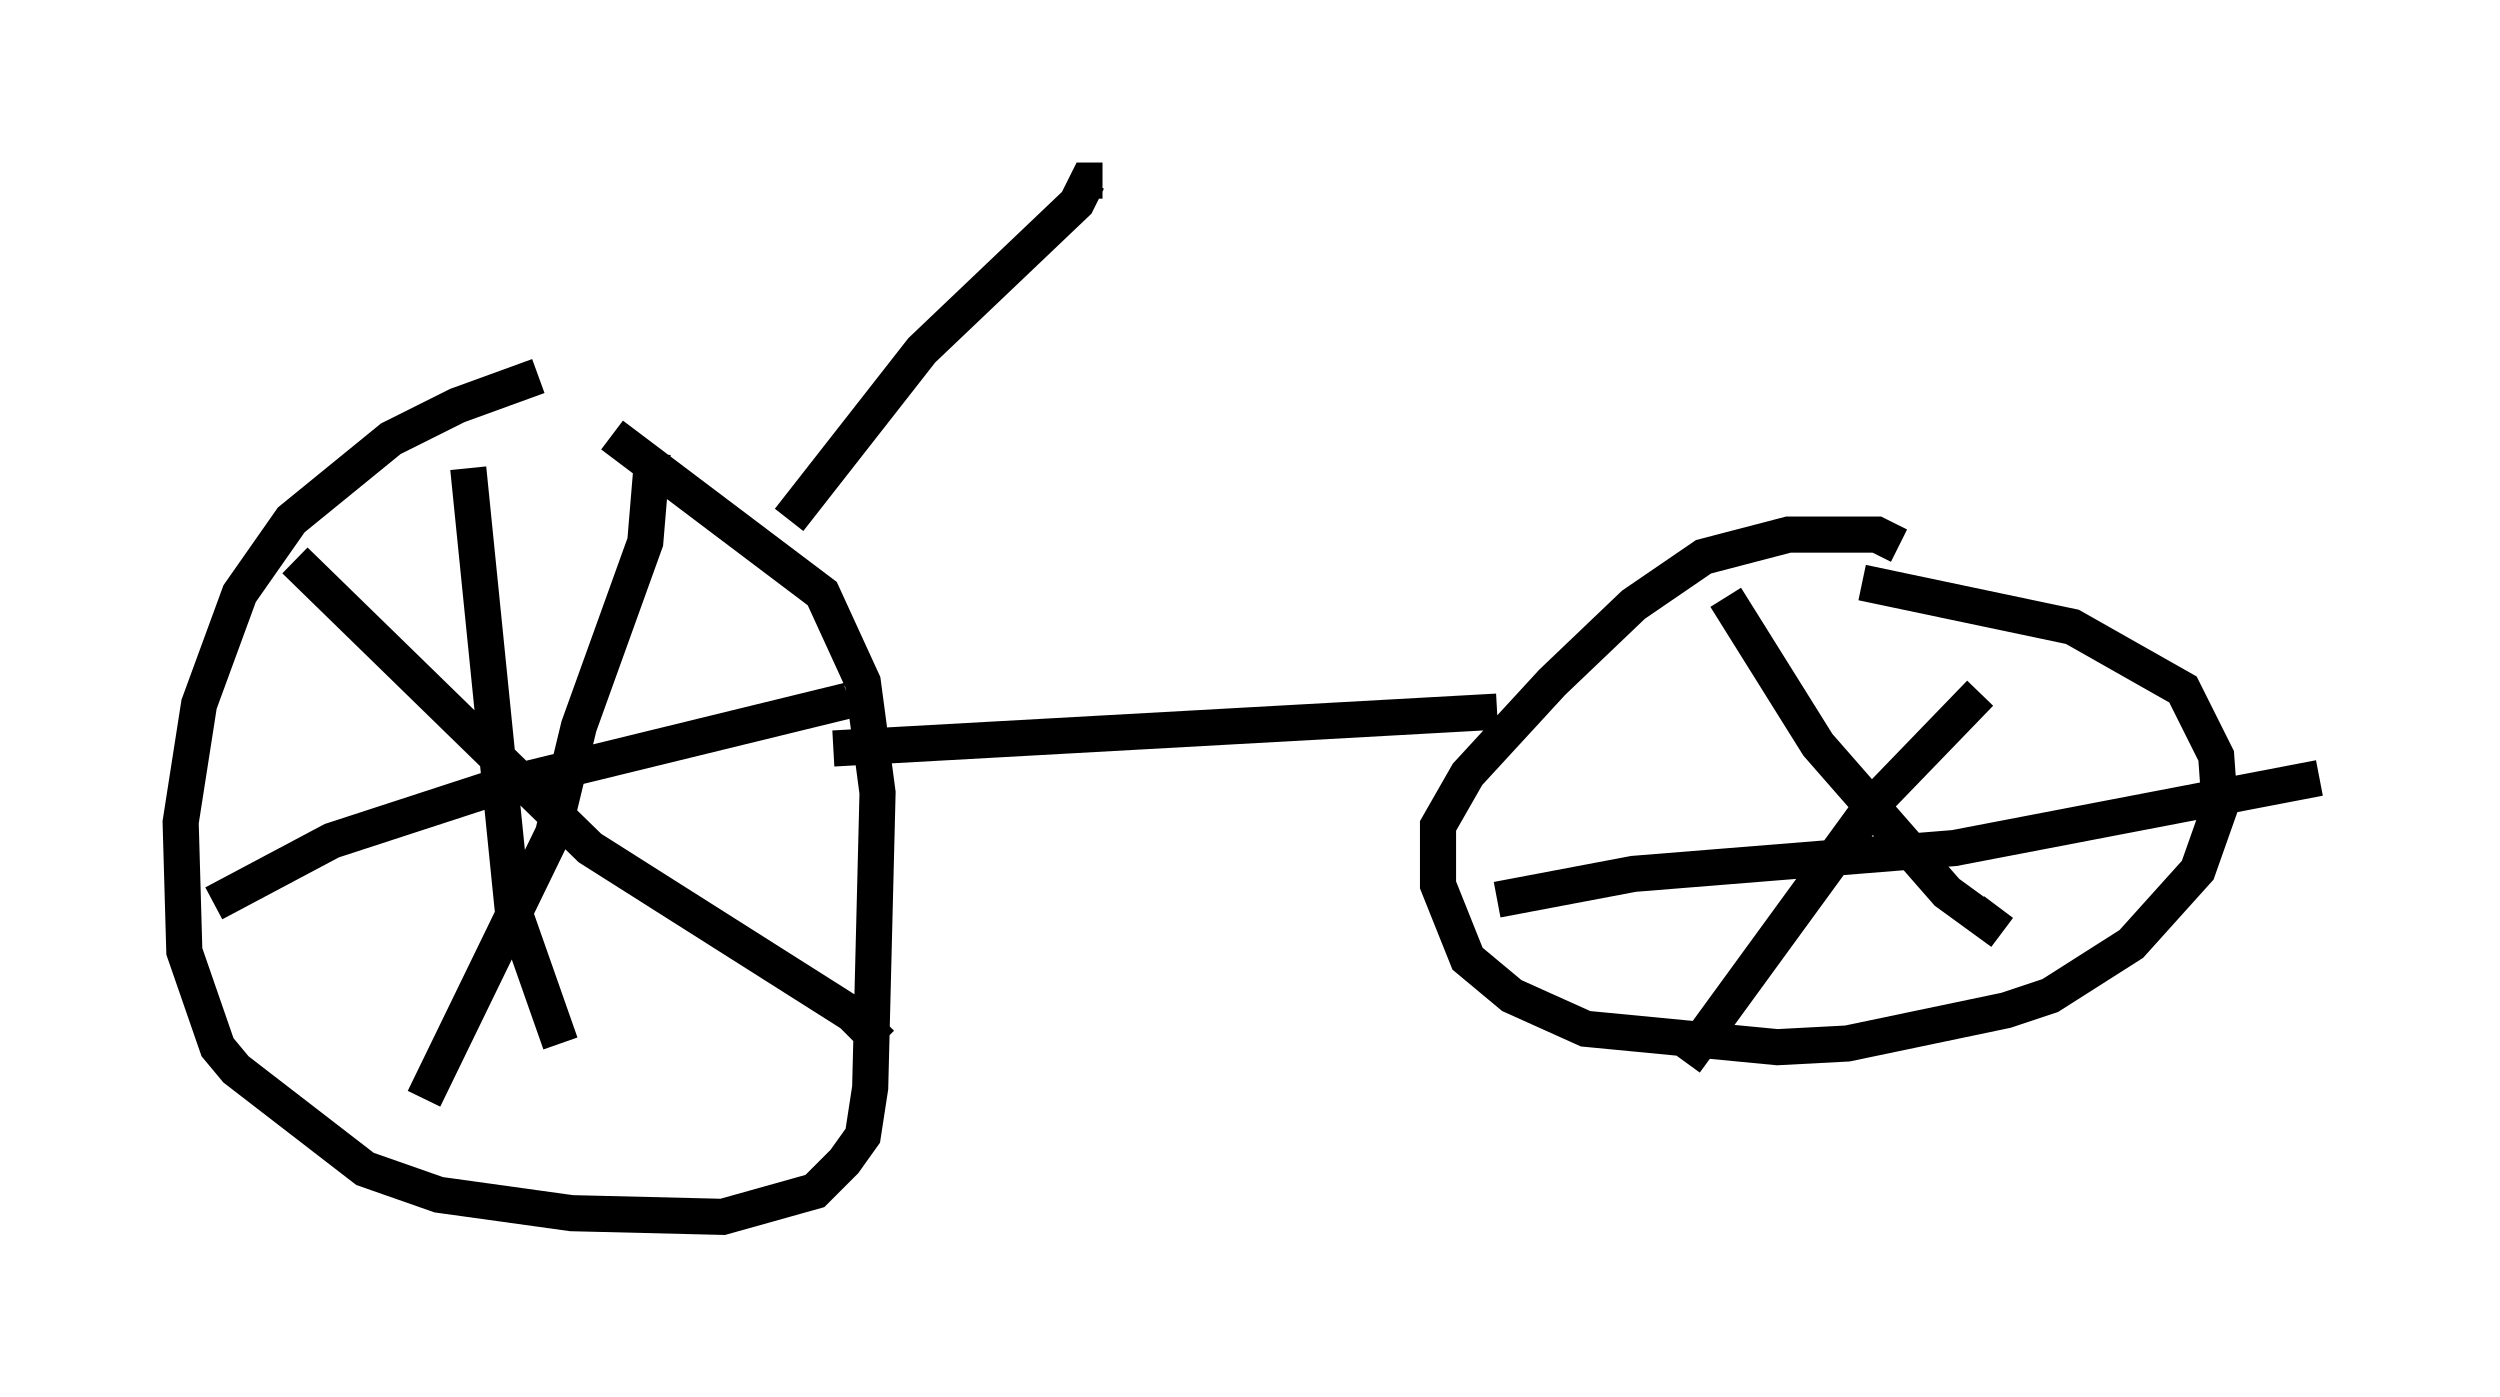 <?xml version="1.0" encoding="utf-8" ?>
<svg baseProfile="full" height="38.686" version="1.1" width="69.209" xmlns="http://www.w3.org/2000/svg" xmlns:ev="http://www.w3.org/2001/xml-events" xmlns:xlink="http://www.w3.org/1999/xlink"><defs /><rect fill="white" height="38.686" width="69.209" x="0" y="0" /><path d="M16.638, 10.41 m-1.735, 0.0 l-2.246, 0.817 -1.838, 0.919 l-2.756, 2.246 -1.429, 2.042 l-1.123, 3.063 -0.51, 3.267 l0.102, 3.573 0.919, 2.654 l0.51, 0.613 3.573, 2.756 l2.042, 0.715 3.675, 0.51 l4.185, 0.102 2.552, -0.715 l0.817, -0.817 0.51, -0.715 l0.204, -1.327 0.204, -8.167 l-0.408, -3.063 -1.123, -2.45 l-5.819, -4.39 m-8.779, 3.471 l8.167, 7.963 7.248, 4.594 l0.817, 0.817 m-6.329, -16.334 l-0.204, 2.45 -1.838, 5.104 l-0.715, 2.96 -3.573, 7.35 m1.225, -17.456 l1.225, 12.148 1.327, 3.777 m-9.596, -3.879 l3.267, -1.735 4.696, -1.531 l9.596, -2.348 m-1.633, -5.002 l3.675, -4.696 4.288, -4.083 l0.306, -0.613 0.408, 0.0 m-7.452, 15.721 l18.375, -1.021 m11.127, -4.594 l-0.613, -0.306 -2.45, 0.0 l-2.348, 0.613 -1.94, 1.327 l-2.246, 2.144 -2.348, 2.552 l-0.817, 1.429 0.0, 1.633 l0.817, 2.042 1.225, 1.021 l2.042, 0.919 5.308, 0.51 l1.94, -0.102 4.39, -0.919 l1.225, -0.408 2.246, -1.429 l1.838, -2.042 0.613, -1.735 l-0.102, -1.429 -0.919, -1.838 l-3.063, -1.735 -5.819, -1.225 m-3.777, 0.408 l2.552, 4.083 3.573, 4.083 l1.123, 0.817 0.306, -0.408 m-0.51, -5.921 l-2.96, 3.063 -5.206, 7.146 m-5.206, -4.492 l3.777, -0.715 8.881, -0.715 l10.106, -1.94 " fill="none" stroke="black" stroke-width="1" /></svg>